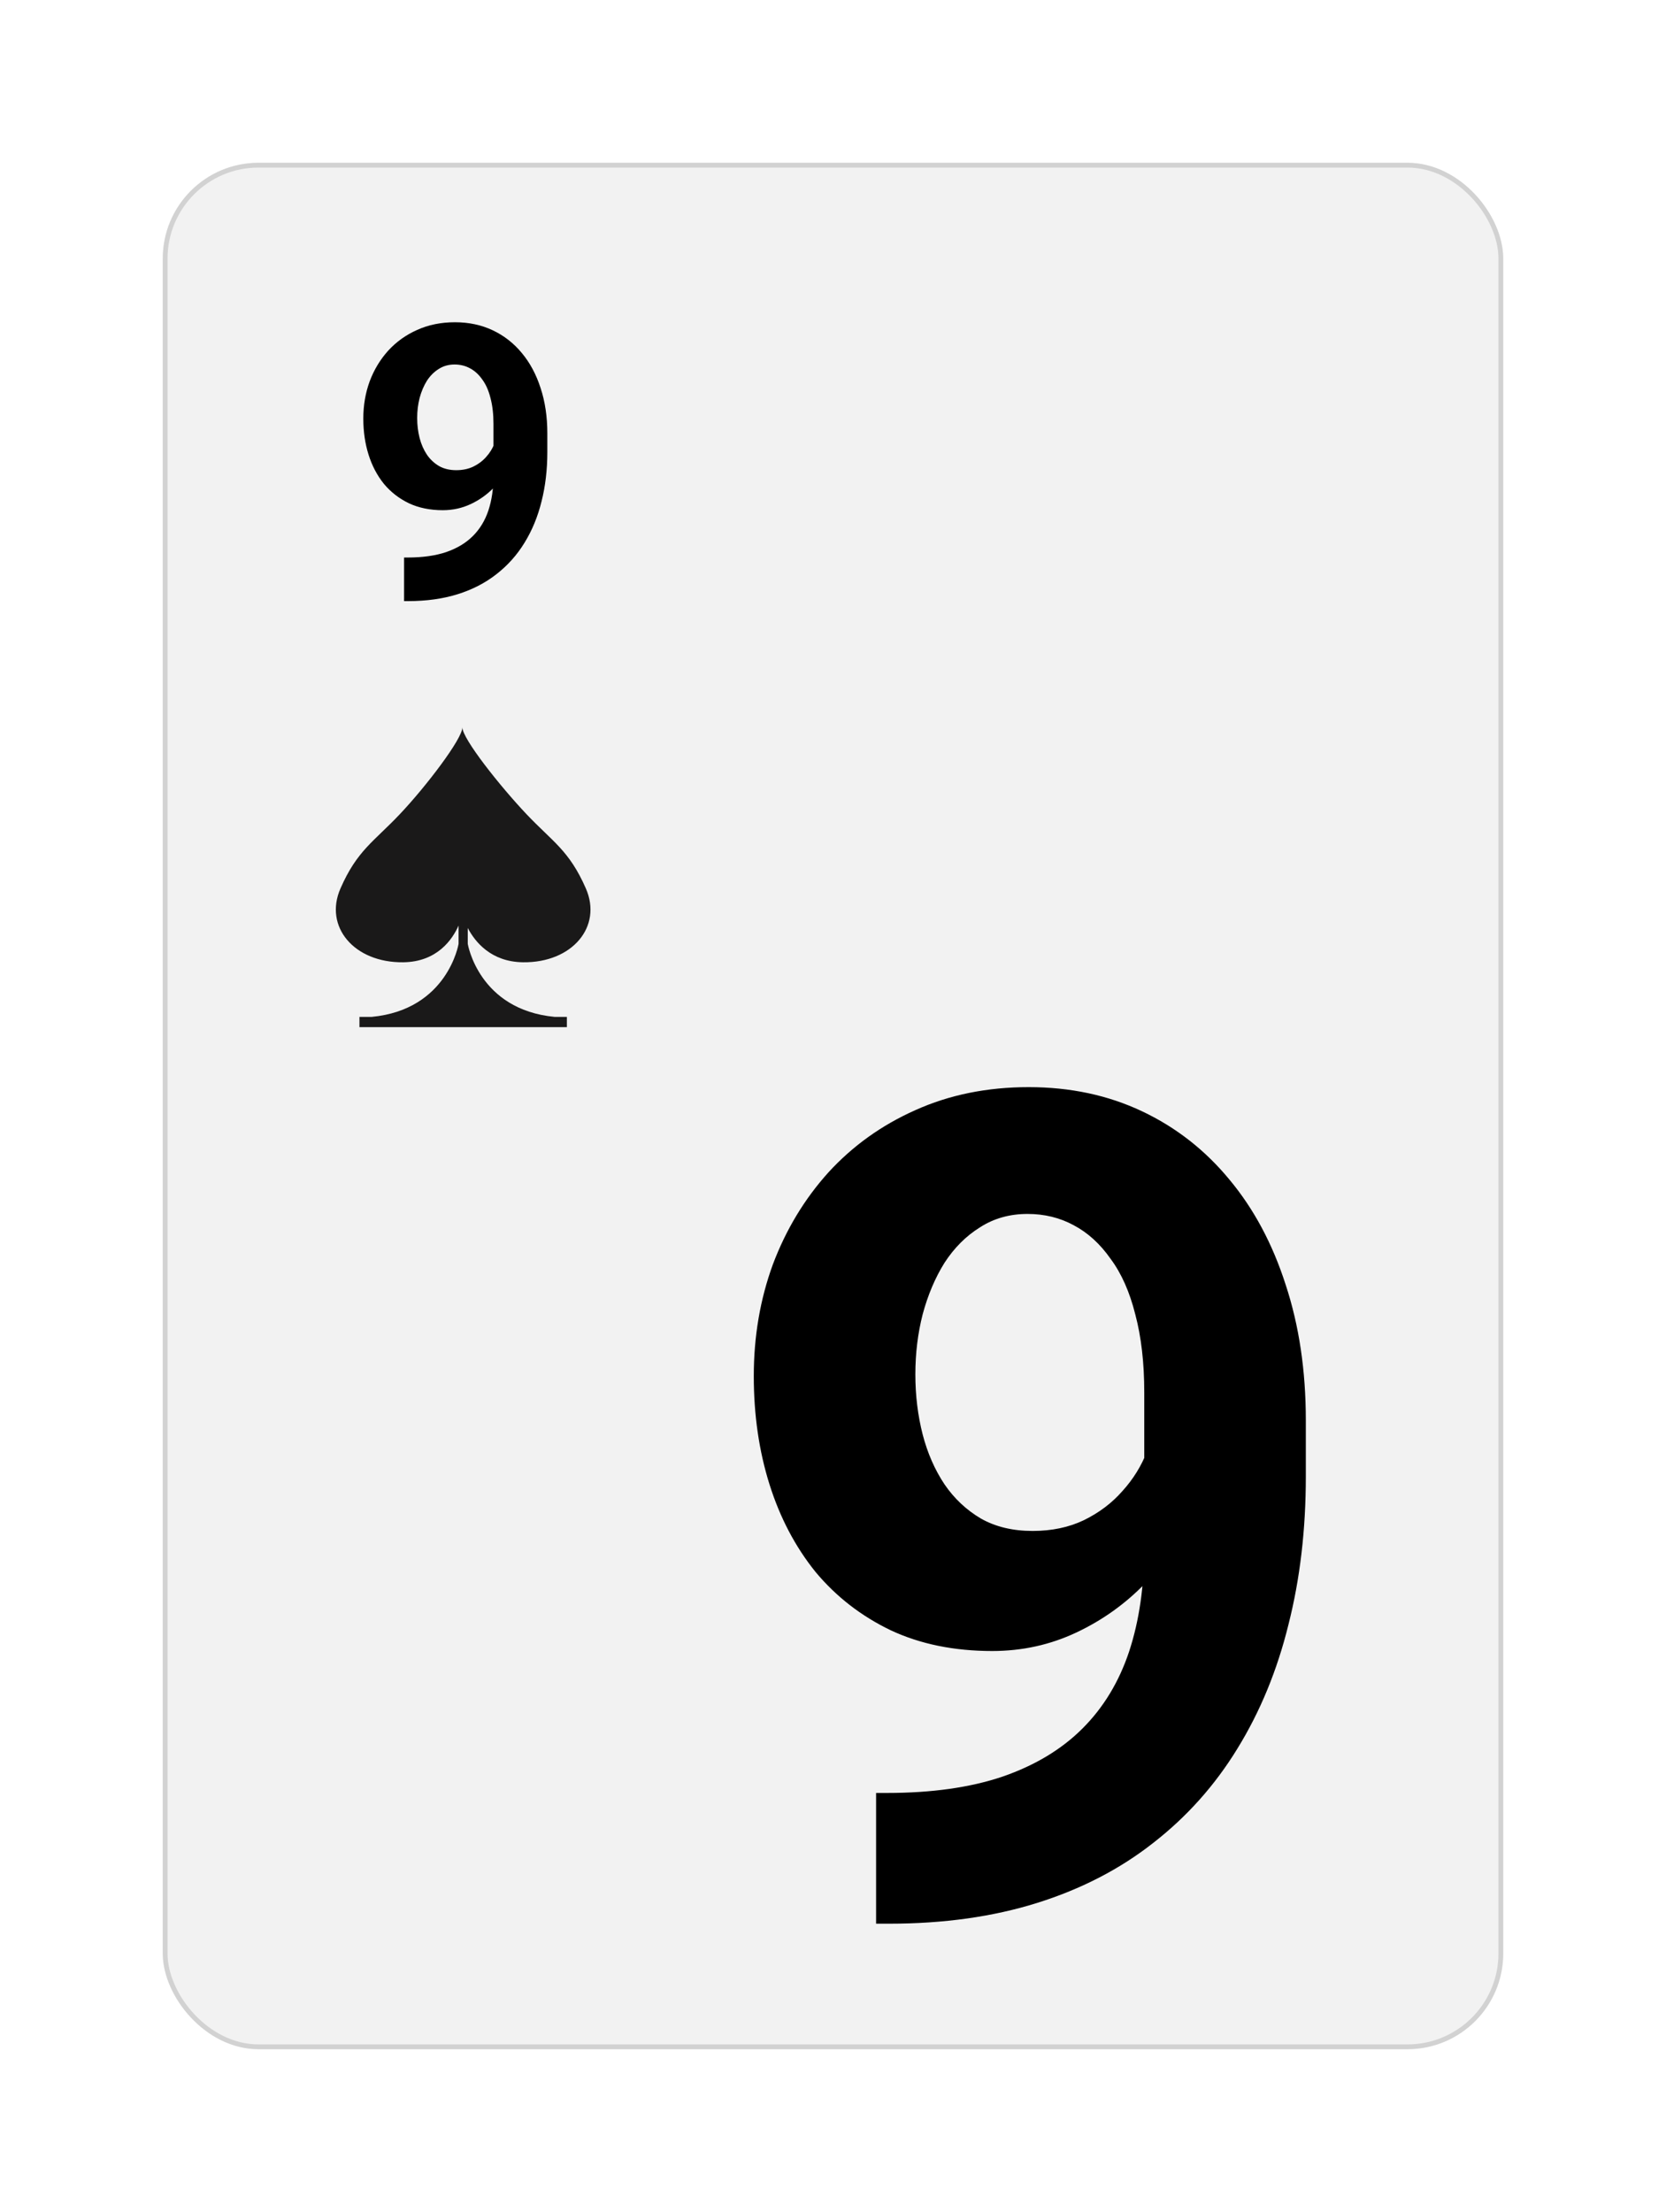 <svg width="348" height="462" viewBox="0 0 348 462" fill="none" xmlns="http://www.w3.org/2000/svg">
<g filter="url(#filter0_d_26_588)">
<rect x="34" y="29" width="280" height="394" rx="20" fill="#F2F2F2"/>
<rect x="34.5" y="29.5" width="279" height="393" rx="19.5" stroke="#D2D2D2"/>
</g>
<path d="M84.406 116.445H85.148C88.273 116.445 90.956 116.068 93.195 115.312C95.461 114.531 97.323 113.411 98.781 111.953C100.24 110.495 101.32 108.711 102.023 106.602C102.727 104.466 103.078 102.044 103.078 99.336V88.555C103.078 86.497 102.87 84.688 102.453 83.125C102.062 81.562 101.49 80.273 100.734 79.258C100.005 78.216 99.146 77.435 98.156 76.914C97.193 76.393 96.125 76.133 94.953 76.133C93.703 76.133 92.596 76.445 91.633 77.07C90.669 77.669 89.849 78.49 89.172 79.531C88.521 80.573 88.013 81.771 87.648 83.125C87.31 84.453 87.141 85.846 87.141 87.305C87.141 88.763 87.31 90.156 87.648 91.484C87.987 92.787 88.495 93.945 89.172 94.961C89.849 95.951 90.695 96.745 91.711 97.344C92.727 97.917 93.924 98.203 95.305 98.203C96.633 98.203 97.818 97.956 98.859 97.461C99.927 96.94 100.826 96.263 101.555 95.43C102.31 94.596 102.883 93.672 103.273 92.656C103.69 91.641 103.898 90.612 103.898 89.57L107.609 91.602C107.609 93.424 107.219 95.221 106.438 96.992C105.656 98.763 104.562 100.378 103.156 101.836C101.776 103.268 100.174 104.414 98.352 105.273C96.529 106.133 94.576 106.562 92.492 106.562C89.836 106.562 87.479 106.081 85.422 105.117C83.365 104.128 81.62 102.773 80.188 101.055C78.781 99.31 77.713 97.279 76.984 94.961C76.255 92.643 75.891 90.13 75.891 87.422C75.891 84.662 76.333 82.07 77.219 79.648C78.13 77.227 79.419 75.091 81.086 73.242C82.779 71.393 84.797 69.948 87.141 68.906C89.51 67.838 92.141 67.305 95.031 67.305C97.922 67.305 100.552 67.865 102.922 68.984C105.292 70.104 107.323 71.693 109.016 73.75C110.708 75.781 112.01 78.216 112.922 81.055C113.859 83.893 114.328 87.044 114.328 90.508V94.414C114.328 98.112 113.924 101.549 113.117 104.727C112.336 107.904 111.151 110.781 109.562 113.359C108 115.911 106.047 118.099 103.703 119.922C101.385 121.745 98.69 123.138 95.617 124.102C92.544 125.065 89.107 125.547 85.305 125.547H84.406V116.445Z" fill="black"/>
<path d="M183 374.484H185.227C194.602 374.484 202.648 373.352 209.367 371.086C216.164 368.742 221.75 365.383 226.125 361.008C230.5 356.633 233.742 351.281 235.852 344.953C237.961 338.547 239.016 331.281 239.016 323.156V290.812C239.016 284.641 238.391 279.211 237.141 274.523C235.969 269.836 234.25 265.969 231.984 262.922C229.797 259.797 227.219 257.453 224.25 255.891C221.359 254.328 218.156 253.547 214.641 253.547C210.891 253.547 207.57 254.484 204.68 256.359C201.789 258.156 199.328 260.617 197.297 263.742C195.344 266.867 193.82 270.461 192.727 274.523C191.711 278.508 191.203 282.687 191.203 287.062C191.203 291.438 191.711 295.617 192.727 299.602C193.742 303.508 195.266 306.984 197.297 310.031C199.328 313 201.867 315.383 204.914 317.18C207.961 318.898 211.555 319.758 215.695 319.758C219.68 319.758 223.234 319.016 226.359 317.531C229.563 315.969 232.258 313.937 234.445 311.438C236.711 308.938 238.43 306.164 239.602 303.117C240.852 300.07 241.477 296.984 241.477 293.859L252.609 299.953C252.609 305.422 251.438 310.812 249.094 316.125C246.75 321.438 243.469 326.281 239.25 330.656C235.109 334.953 230.305 338.391 224.836 340.969C219.367 343.547 213.508 344.836 207.258 344.836C199.289 344.836 192.219 343.391 186.047 340.5C179.875 337.531 174.641 333.469 170.344 328.312C166.125 323.078 162.922 316.984 160.734 310.031C158.547 303.078 157.453 295.539 157.453 287.414C157.453 279.133 158.781 271.359 161.438 264.094C164.172 256.828 168.039 250.422 173.039 244.875C178.117 239.328 184.172 234.992 191.203 231.867C198.313 228.664 206.203 227.062 214.875 227.062C223.547 227.062 231.437 228.742 238.547 232.102C245.656 235.461 251.75 240.227 256.828 246.398C261.906 252.492 265.813 259.797 268.547 268.312C271.359 276.828 272.766 286.281 272.766 296.672V308.391C272.766 319.484 271.555 329.797 269.133 339.328C266.789 348.859 263.234 357.492 258.469 365.227C253.781 372.883 247.922 379.445 240.891 384.914C233.938 390.383 225.852 394.562 216.633 397.453C207.414 400.344 197.102 401.789 185.695 401.789H183V374.484Z" fill="black"/>
<path fill-rule="evenodd" clip-rule="evenodd" d="M109.244 200.984C119.533 201.117 125.862 193.546 122.381 185.577C118.899 177.608 115.428 175.815 109.963 170.037C104.495 164.259 96.545 154.265 96.582 151.907C96.623 154.265 88.999 164.259 83.532 170.037C78.067 175.815 74.598 177.608 71.114 185.577C67.633 193.546 73.965 201.117 84.251 200.984C91.313 200.893 94.491 196.233 95.788 193.32L95.788 197.133C95.788 197.133 93.533 210.886 77.621 212.392L75.084 212.392L75.084 214.535L118.413 214.535L118.413 212.392L115.874 212.392C99.965 210.886 97.707 197.133 97.707 197.133L97.707 193.821C99.234 196.737 102.574 200.898 109.244 200.984Z" fill="#1A1919"/>
<defs>
<filter id="filter0_d_26_588" x="0" y="0" width="348" height="462" filterUnits="userSpaceOnUse" color-interpolation-filters="sRGB">
<feFlood flood-opacity="0" result="BackgroundImageFix"/>
<feColorMatrix in="SourceAlpha" type="matrix" values="0 0 0 0 0 0 0 0 0 0 0 0 0 0 0 0 0 0 127 0" result="hardAlpha"/>
<feOffset dy="5"/>
<feGaussianBlur stdDeviation="17"/>
<feColorMatrix type="matrix" values="0 0 0 0 0 0 0 0 0 0 0 0 0 0 0 0 0 0 0.1 0"/>
<feBlend mode="normal" in2="BackgroundImageFix" result="effect1_dropShadow_26_588"/>
<feBlend mode="normal" in="SourceGraphic" in2="effect1_dropShadow_26_588" result="shape"/>
</filter>
</defs>
</svg>
